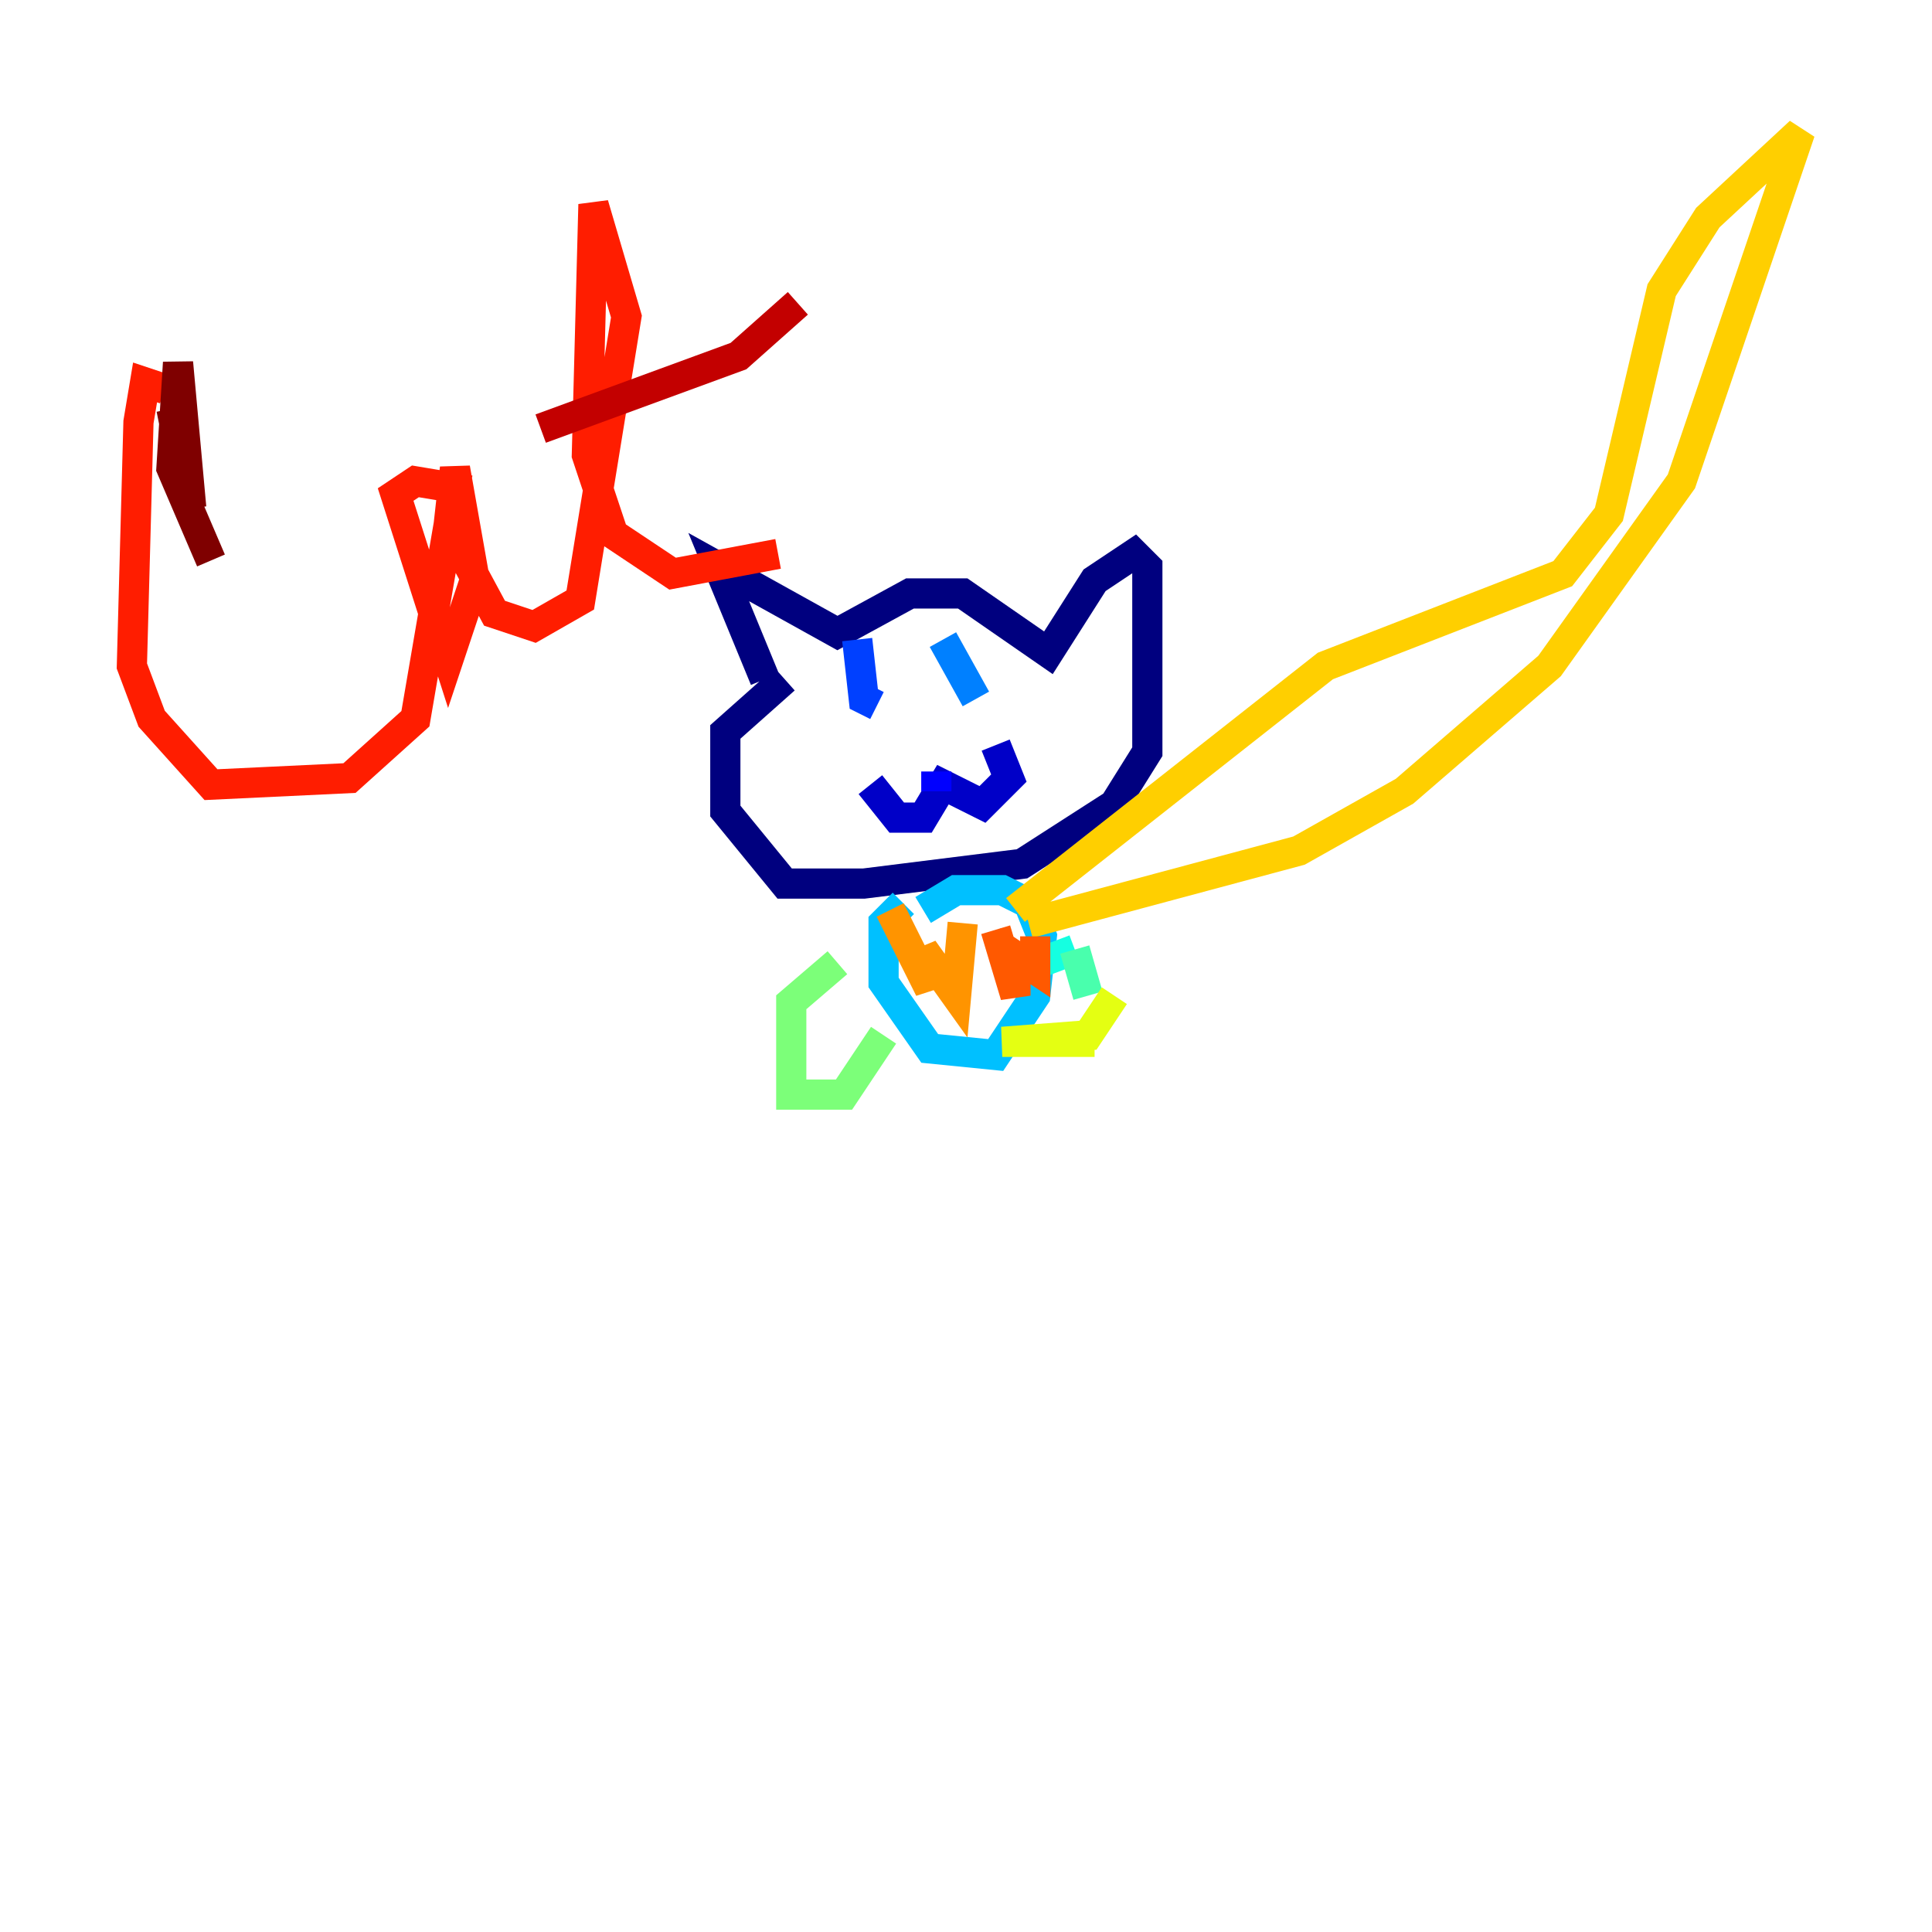 <?xml version="1.0" encoding="utf-8" ?>
<svg baseProfile="tiny" height="128" version="1.2" viewBox="0,0,128,128" width="128" xmlns="http://www.w3.org/2000/svg" xmlns:ev="http://www.w3.org/2001/xml-events" xmlns:xlink="http://www.w3.org/1999/xlink"><defs /><polyline fill="none" points="50.676,44.997 47.618,37.57 55.481,41.939 60.287,39.317 63.782,39.317 69.461,43.249 72.519,38.444 75.14,36.696 76.014,37.57 76.014,49.802 73.829,53.297 67.713,57.229 57.229,58.539 51.986,58.539 48.055,53.734 48.055,48.492 51.986,44.997" stroke="#00007f" stroke-width="2" /><polyline fill="none" points="57.666,51.986 59.413,54.171 61.16,54.171 62.471,51.986 65.092,53.297 66.84,51.55 65.966,49.365" stroke="#0000c8" stroke-width="2" /><polyline fill="none" points="62.034,51.113 62.034,52.423" stroke="#0000ff" stroke-width="2" /><polyline fill="none" points="56.792,42.375 57.229,46.307 58.102,46.744" stroke="#0040ff" stroke-width="2" /><polyline fill="none" points="62.471,42.375 64.655,46.307" stroke="#0080ff" stroke-width="2" /><polyline fill="none" points="59.85,59.85 58.539,61.16 58.539,65.092 61.597,69.461 65.966,69.898 68.587,65.966 69.024,62.034 68.15,59.85 66.403,58.976 63.345,58.976 61.16,60.287" stroke="#00c0ff" stroke-width="2" /><polyline fill="none" points="67.713,62.908 67.713,64.218 71.208,62.908" stroke="#15ffe1" stroke-width="2" /><polyline fill="none" points="71.208,62.908 72.082,65.966" stroke="#49ffad" stroke-width="2" /><polyline fill="none" points="55.481,63.782 52.423,66.403 52.423,72.519 55.918,72.519 58.539,68.587" stroke="#7cff79" stroke-width="2" /><polyline fill="none" points="69.024,67.713 69.024,67.713" stroke="#b0ff46" stroke-width="2" /><polyline fill="none" points="72.519,69.024 66.403,69.024 72.082,68.587 73.829,65.966" stroke="#e4ff12" stroke-width="2" /><polyline fill="none" points="67.276,60.287 87.809,44.123 103.536,38.007 106.594,34.075 110.089,19.222 113.147,14.416 119.263,8.737 111.399,31.891 102.662,44.123 93.051,52.423 86.061,56.355 68.15,61.16" stroke="#ffcf00" stroke-width="2" /><polyline fill="none" points="58.976,60.287 61.597,65.529 61.16,62.908 63.345,65.966 63.782,61.16" stroke="#ff9400" stroke-width="2" /><polyline fill="none" points="65.966,61.597 67.276,65.966 67.276,63.345 68.587,64.218 68.587,62.034" stroke="#ff5900" stroke-width="2" /><polyline fill="none" points="10.921,25.775 9.611,25.338 9.174,27.959 8.737,44.123 10.048,47.618 13.979,51.986 23.154,51.55 27.522,47.618 30.143,32.328 27.522,31.891 26.212,32.764 29.706,43.686 31.454,38.444 30.143,31.017 29.706,34.949 32.764,40.628 35.386,41.502 38.444,39.754 41.502,20.969 39.317,13.543 38.88,30.143 40.628,35.386 44.56,38.007 51.55,36.696" stroke="#ff1d00" stroke-width="2" /><polyline fill="none" points="35.822,28.396 48.928,23.59 52.86,20.096" stroke="#c30000" stroke-width="2" /><polyline fill="none" points="11.358,27.085 12.669,33.638 11.795,24.027 11.358,31.017 13.979,37.133" stroke="#7f0000" stroke-width="2" /></svg>